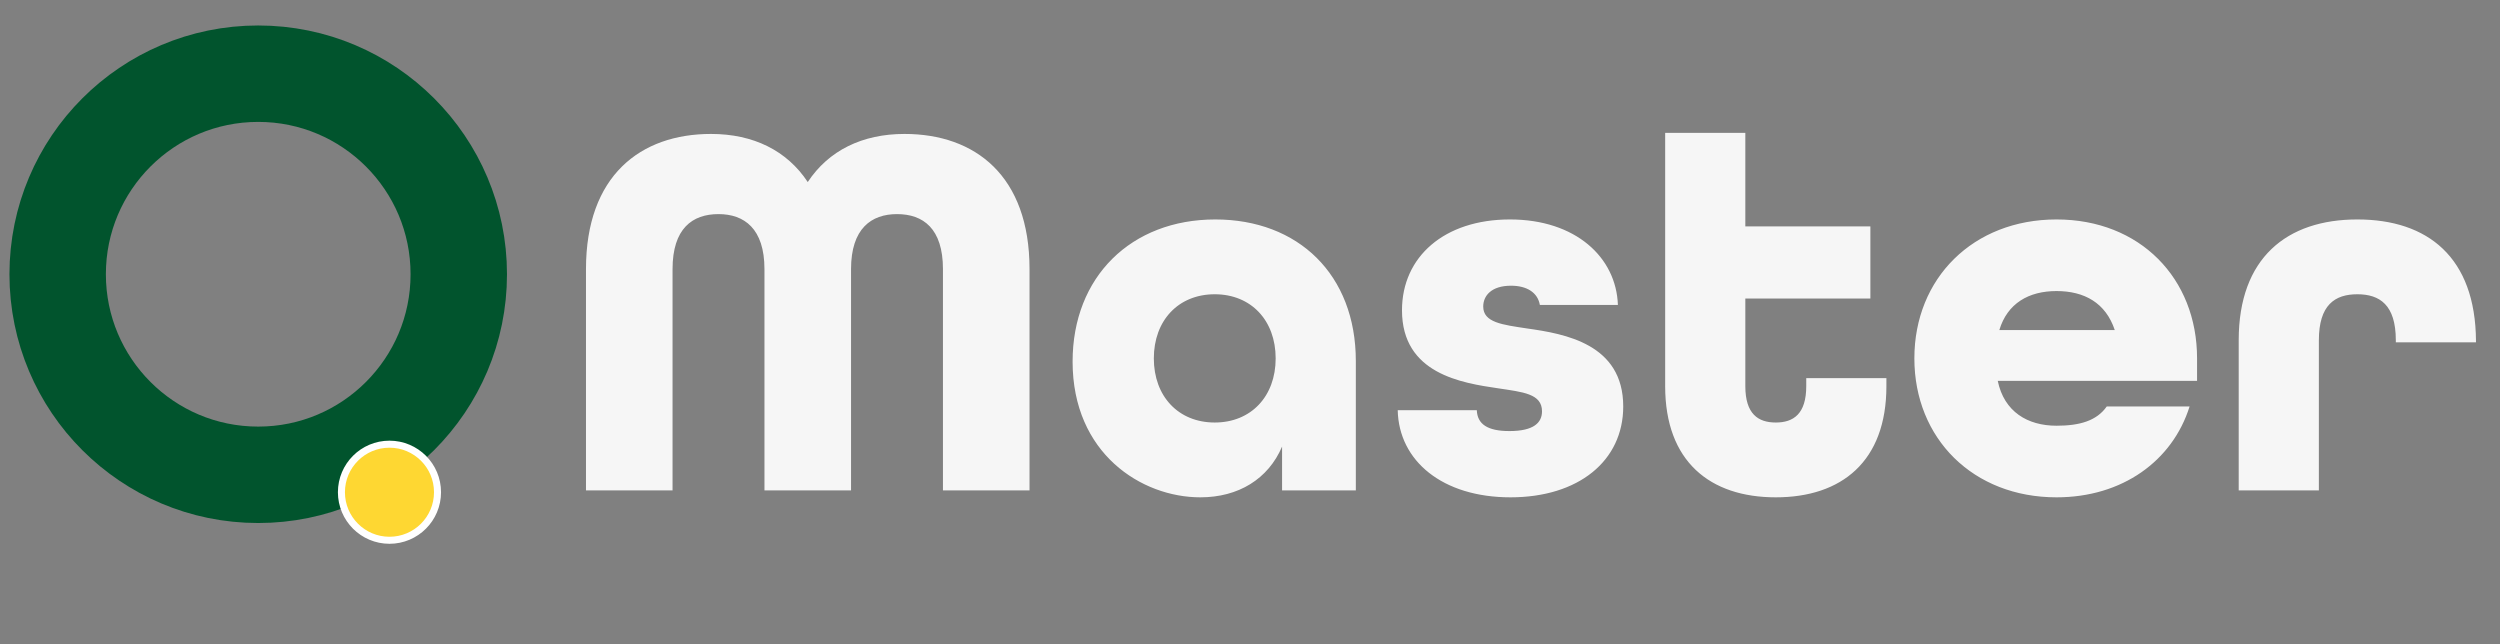 <svg width="260" height="67" viewBox="0 0 260 67" fill="none" xmlns="http://www.w3.org/2000/svg">
<rect x="0" y="0" width="260" height="67" fill="#808080" stroke="none"/>
<path d="M60.942 51V27.991C60.942 18.265 66.611 13.93 73.947 13.93C78.337 13.93 81.839 15.653 84.006 18.932C86.174 15.653 89.675 13.93 94.066 13.93C101.402 13.93 107.071 18.265 107.071 27.991V51H98.067V27.991C98.067 23.767 96.011 22.267 93.288 22.267C90.62 22.267 88.508 23.767 88.508 27.991V51H79.504V27.991C79.504 23.767 77.393 22.267 74.725 22.267C72.002 22.267 69.945 23.767 69.945 27.991V51H60.942ZM124.833 51.722C118.719 51.722 111.55 47.165 111.55 37.606C111.55 28.769 117.663 22.823 126.389 22.823C135.003 22.823 141.006 28.547 141.006 37.55V51H133.336V46.443C131.891 49.833 128.779 51.722 124.833 51.722ZM126.333 43.942C130.113 43.942 132.669 41.218 132.669 37.273C132.669 33.327 130.113 30.603 126.333 30.603C122.554 30.603 119.998 33.327 119.998 37.273C119.998 41.218 122.554 43.942 126.333 43.942ZM157.09 51.722C150.031 51.722 145.474 47.943 145.363 42.663H153.588C153.644 44.108 154.7 44.831 156.978 44.831C159.535 44.831 160.369 43.942 160.369 42.775C160.369 40.941 158.368 40.774 155.811 40.385C152.032 39.829 145.807 38.884 145.807 32.27C145.807 26.713 150.198 22.823 157.034 22.823C163.87 22.823 168.094 26.768 168.261 31.715H160.146C159.924 30.436 158.812 29.714 157.145 29.714C155.089 29.714 154.255 30.77 154.255 31.881C154.255 33.549 156.256 33.771 158.812 34.16C162.758 34.716 168.816 35.772 168.816 42.274C168.816 47.943 164.148 51.722 157.09 51.722ZM184.682 51.722C177.846 51.722 173.177 47.999 173.177 40.163V13.819H181.514V23.545H194.519V31.048H181.514V40.163C181.514 43.053 182.848 43.942 184.682 43.942C186.516 43.942 187.85 43.053 187.85 40.163V39.329H196.186V40.163C196.186 47.999 191.518 51.722 184.682 51.722ZM213.878 51.722C205.208 51.722 199.094 45.609 199.094 37.273C199.094 28.936 205.208 22.823 213.878 22.823C222.548 22.823 228.495 28.936 228.495 37.273V39.607H207.765C208.431 42.83 210.877 44.275 213.878 44.275C216.268 44.275 218.046 43.775 219.102 42.274H227.717C225.938 47.943 220.714 51.722 213.878 51.722ZM207.931 34.327H219.936C218.991 31.492 216.768 30.27 213.878 30.27C210.988 30.27 208.765 31.548 207.931 34.327ZM232.825 51V35.383C232.825 26.824 237.827 22.823 245.163 22.823C252.499 22.823 257.446 26.768 257.501 35.438V35.605L249.165 35.605V35.383C249.165 31.715 247.497 30.603 245.163 30.603C242.829 30.603 241.162 31.715 241.162 35.383V51H232.825Z" fill="#F6F6F6"/>
<path d="M26.855 49.38C38.375 49.38 47.713 40.042 47.713 28.522C47.713 17.002 38.375 7.664 26.855 7.664C15.335 7.664 5.997 17.002 5.997 28.522C5.997 40.042 15.335 49.38 26.855 49.38Z" stroke="#01542D" stroke-width="10.028"/>
<path d="M40.505 56.189C43.265 56.189 45.502 53.952 45.502 51.192C45.502 48.432 43.265 46.195 40.505 46.195C37.746 46.195 35.508 48.432 35.508 51.192C35.508 53.952 37.746 56.189 40.505 56.189Z" fill="#FED732" stroke="white" stroke-width="0.731"/>
</svg>
